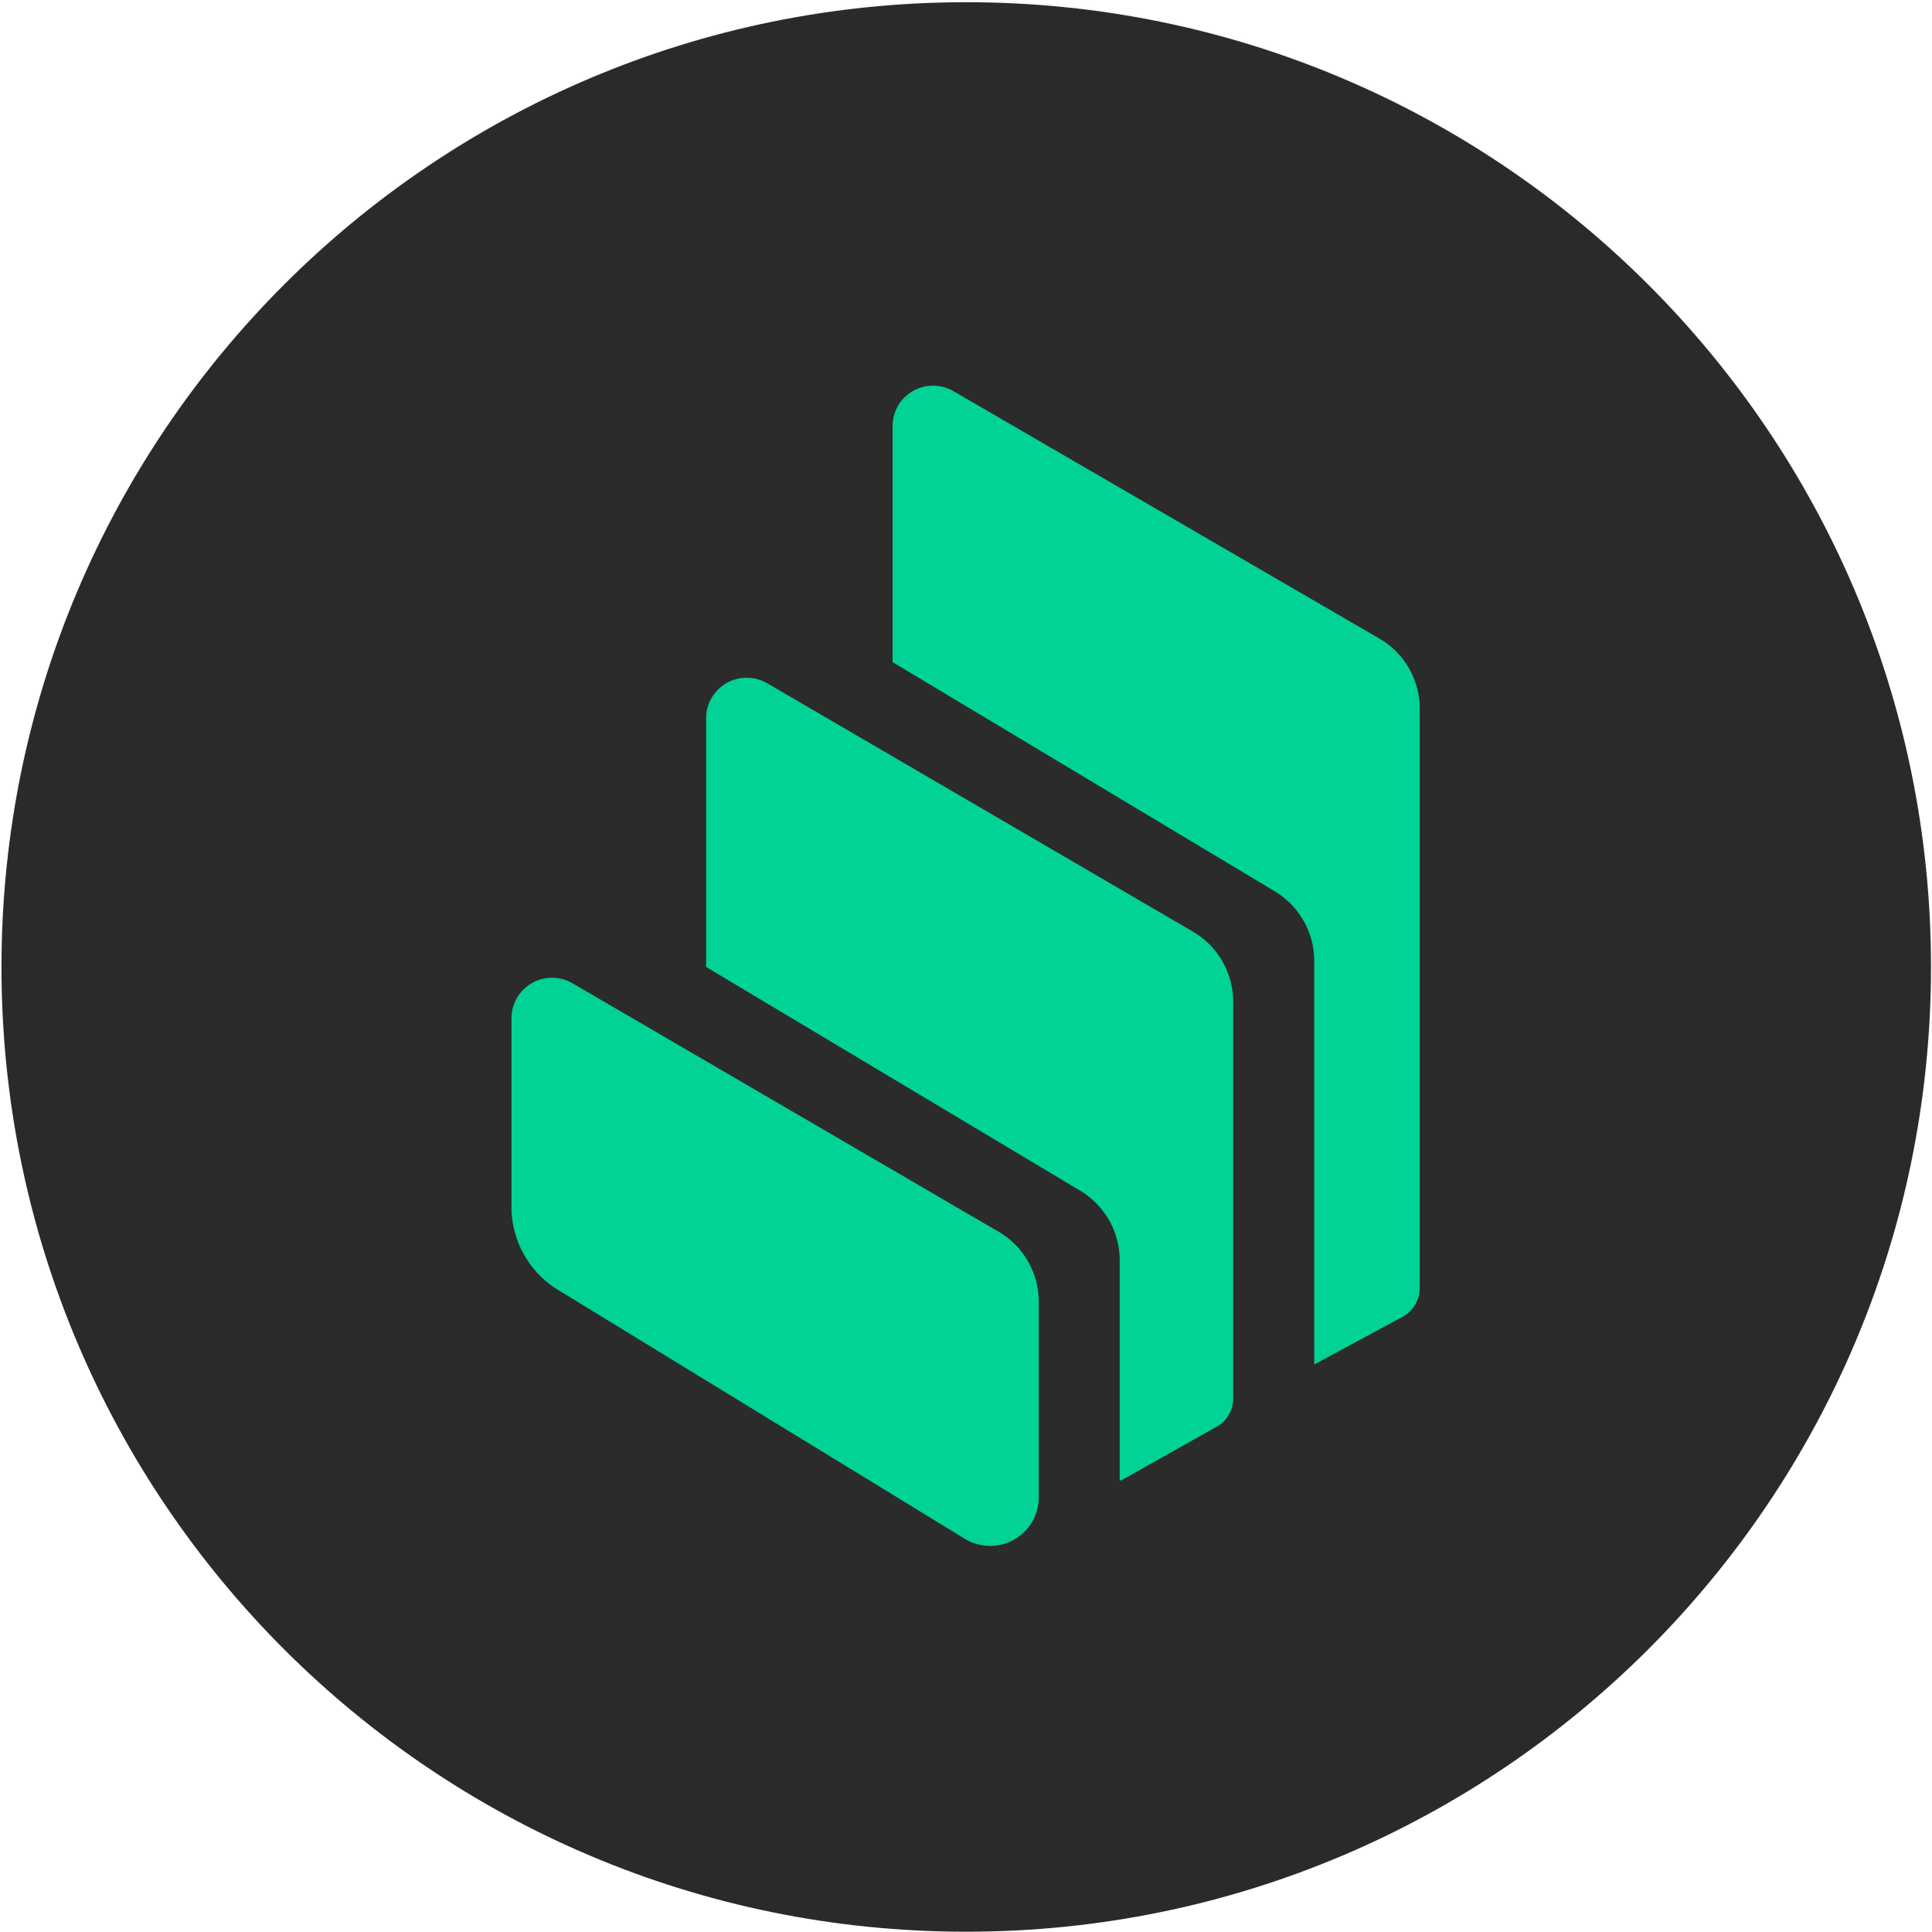 <svg viewBox="0 0 40 40" xmlns="http://www.w3.org/2000/svg">
  <g fill="none">
    <path fill="#2B2B2B" d="M20.005.046C8.969.046.031 8.985.031 20.02c0 11.035 8.939 19.974 19.974 19.974 11.027 0 19.974-8.939 19.974-19.974 0-11.035-8.947-19.974-19.974-19.974z"/>
    <path fill="#00D395" d="M28.558 13.22c.518.3.836.854.836 1.452v12a.68.68 0 01-.354.59l-1.83.988v-8.354c0-.59-.31-1.136-.814-1.44l-7.916-4.748V8.824c0-.148.04-.294.112-.422.234-.4.748-.536 1.148-.304l8.818 5.122zm-3.86 6.068c.516.3.832.854.834 1.45v8.216c0 .242-.13.466-.342.584l-1.93 1.086a.338.338 0 01-.078.032v-4.562c0-.59-.31-1.138-.818-1.442L14.62 20.02v-5.15c0-.464.378-.84.842-.838.148 0 .294.04.422.114l8.814 5.142zm-13.144 7.418c-.598-.366-.964-1.016-.964-1.716v-3.908c0-.464.378-.84.842-.838.148 0 .294.04.422.114l8.818 5.142c.516.3.834.852.834 1.45v4.048c.002.556-.448 1.008-1.004 1.008-.186 0-.37-.052-.528-.148l-8.42-5.152z"/>
    <circle cx="20" cy="20" r="19.5" stroke="#000" stroke-opacity=".02"/>
  </g>
</svg>
